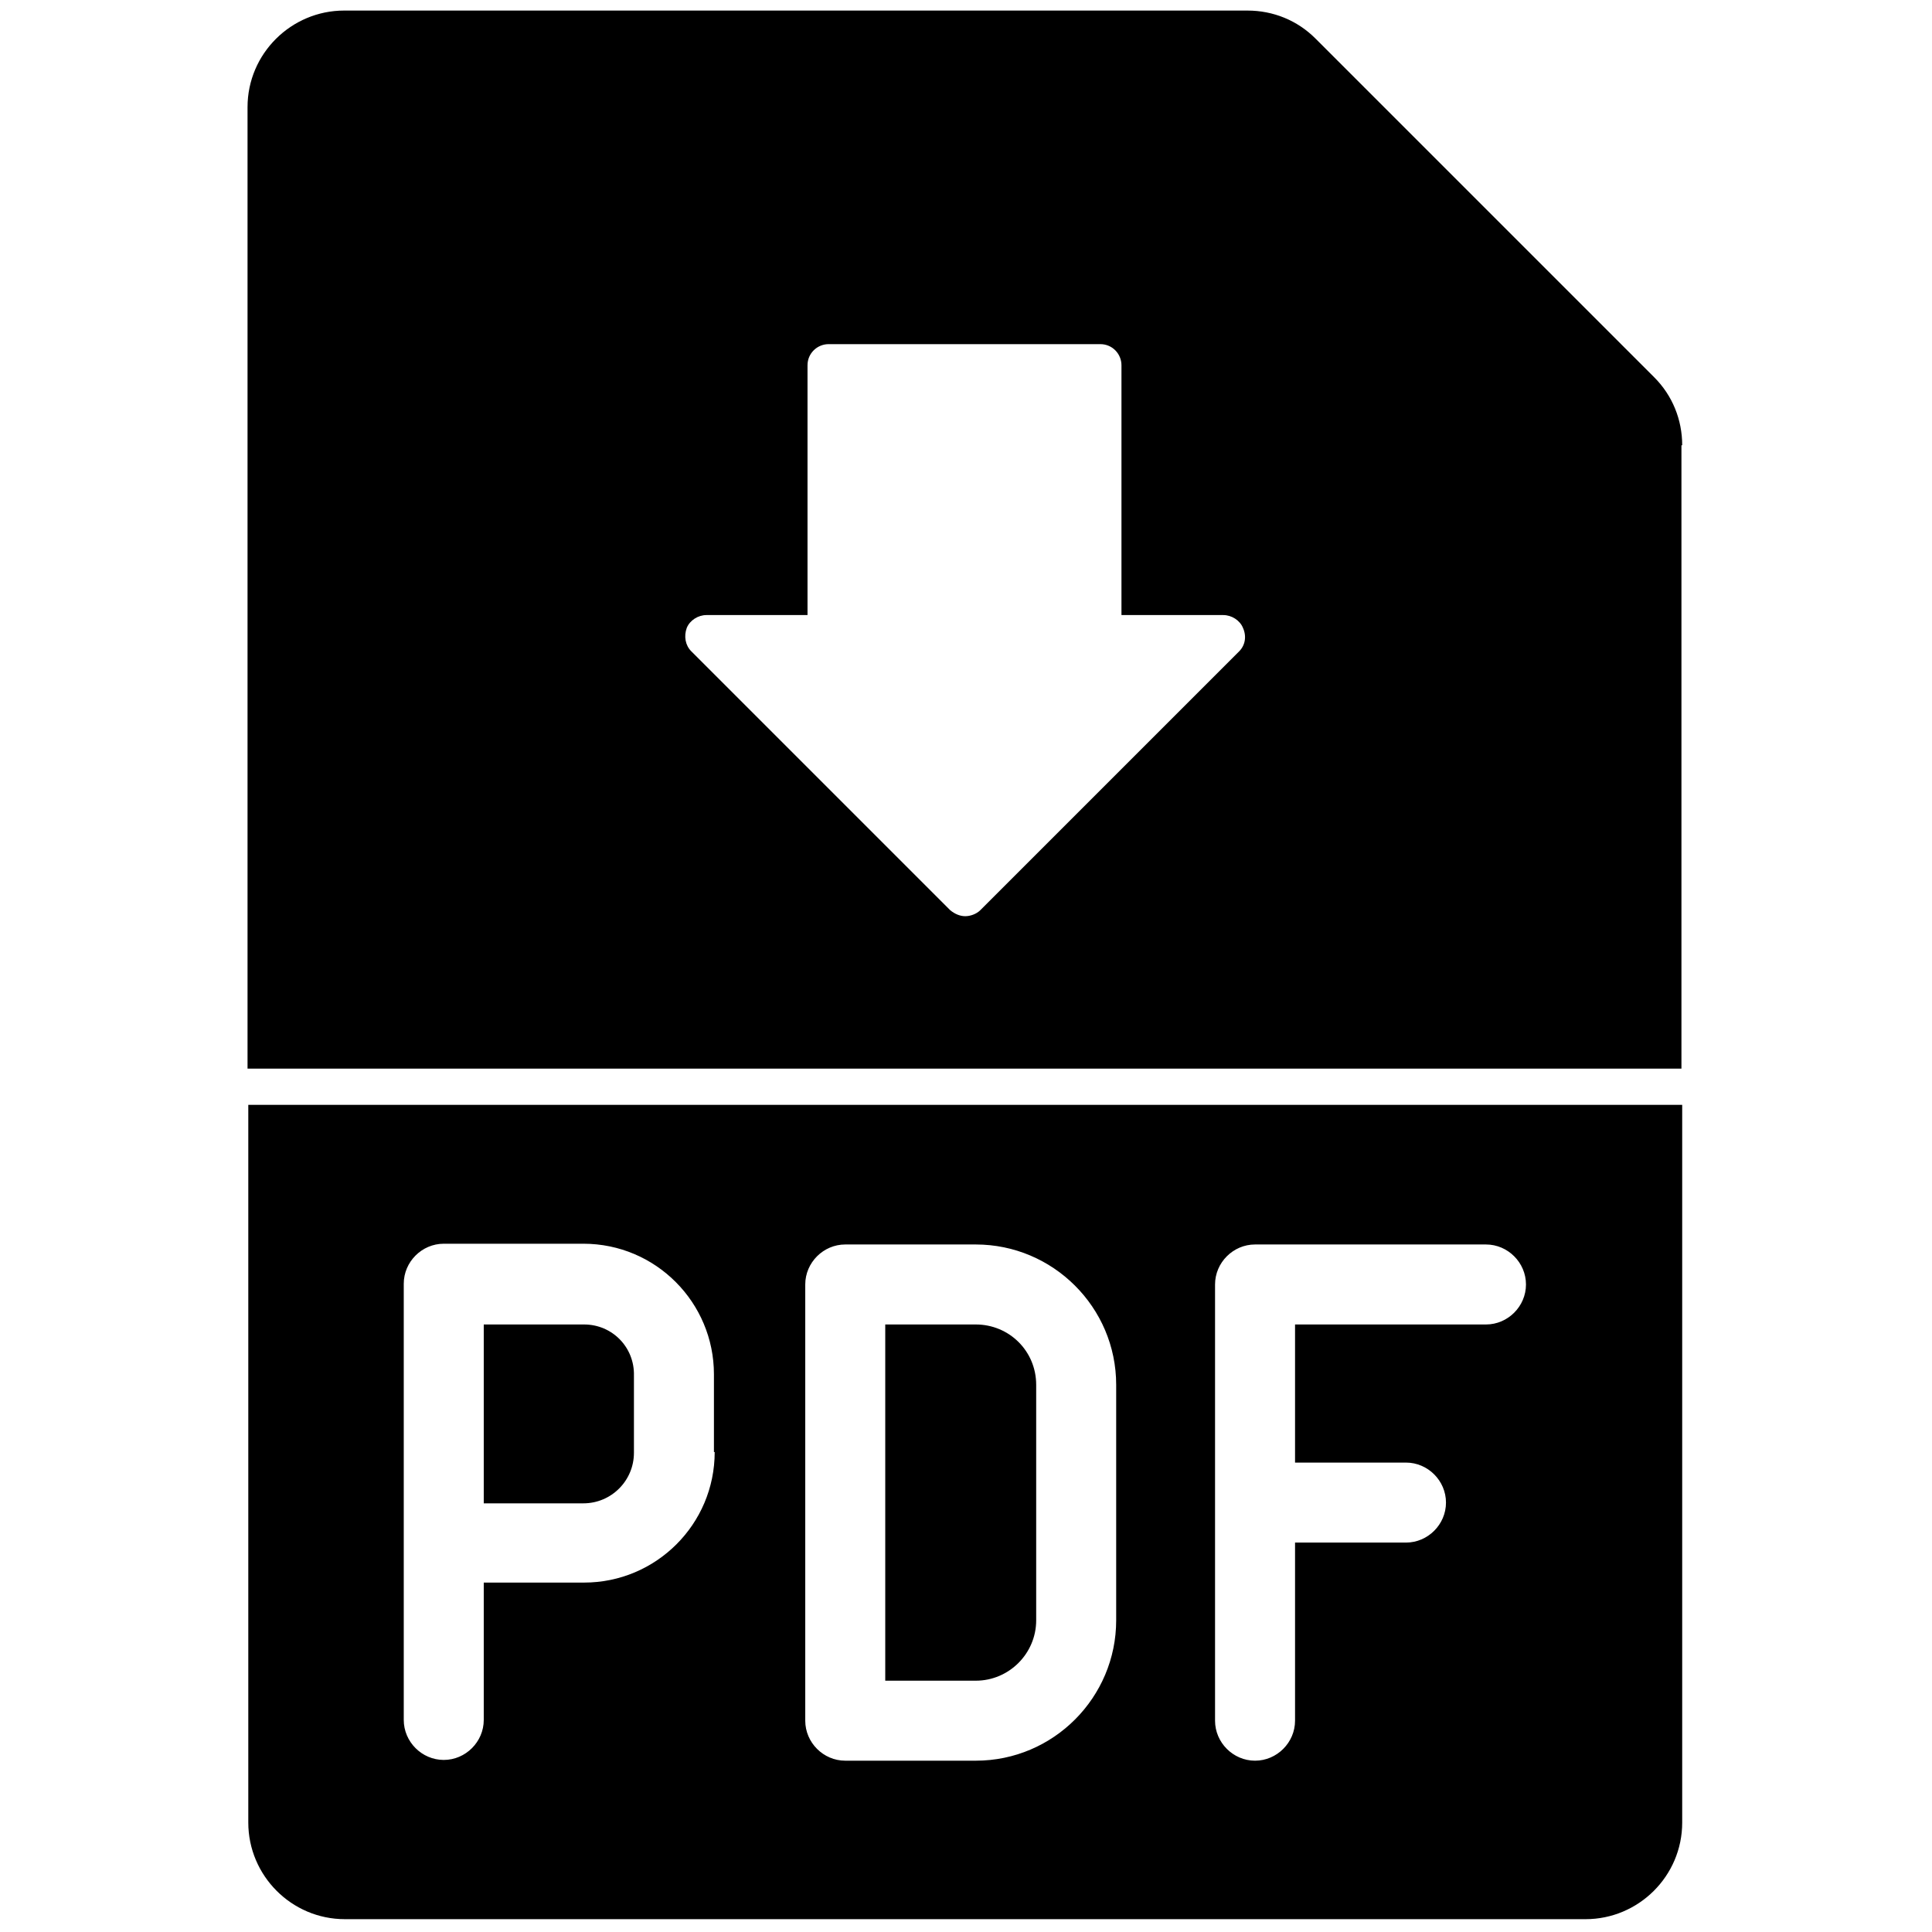 <?xml version="1.0" encoding="utf-8"?>
<svg version="1.1" xmlns="http://www.w3.org/2000/svg" xmlns:xlink="http://www.w3.org/1999/xlink" x="0px" y="0px"
	 viewBox="0 0 256 256" style="enable-background:new 0 0 256 256;" xml:space="preserve">
<g id="Layer_1">
</g>
<g id="Layer_2">
	<g>
		<path d="M77.4,175.5H64.1v23.7h13.2c3.7,0,6.7-3,6.7-6.7v-10.2C84.1,178.5,81.1,175.5,77.4,175.5z"/>
		<path d="M222.9,177.6v-31.2h-190v31.2v31.6v32.3c0,7,5.7,12.8,12.8,12.8h164.4c7,0,12.8-5.7,12.8-12.8L222.9,177.6
			L222.9,177.6z M94.7,192.4c0,9.6-7.8,17.3-17.3,17.3H64.1v18.2c0,2.9-2.4,5.3-5.3,5.3s-5.3-2.4-5.3-5.3v-23.5v-34.3
			c0-2.9,2.4-5.3,5.3-5.3h18.5c9.6,0,17.3,7.8,17.3,17.3V192.4z M147.9,214.7c0,10.2-8.3,18.6-18.6,18.6H112c-2.9,0-5.3-2.4-5.3-5.3
			v-57.8c0-2.9,2.4-5.3,5.3-5.3h17.3c10.2,0,18.6,8.3,18.6,18.6V214.7z M196.9,175.5h-25.3v18.3h14.7c2.9,0,5.3,2.4,5.3,5.3
			s-2.4,5.3-5.3,5.3h-14.7v23.6c0,2.9-2.4,5.3-5.3,5.3s-5.3-2.4-5.3-5.3v-57.8c0-2.9,2.4-5.3,5.3-5.3h30.6c2.9,0,5.3,2.4,5.3,5.3
			S199.8,175.5,196.9,175.5z"/>
		<path d="M129.3,175.5h-12v47.2h12c4.4,0,8-3.6,8-8v-31.2C137.3,179,133.7,175.5,129.3,175.5z"/>
		<path d="M222.9,59c0-3.4-1.3-6.6-3.7-9L174.3,5.1c-2.4-2.4-5.6-3.7-9-3.7H45.6c-7,0-12.8,5.7-12.8,12.8v108.5v18.9
			h190V59z M164.2,86.3l-34.3,34.3c-0.5,0.5-1.3,0.8-2,0.8s-1.4-0.3-2-0.8L91.6,86.3c-0.8-0.8-1-2-0.6-3.1c0.4-1,1.5-1.7,2.6-1.7
			H107V48.4c0-1.6,1.3-2.8,2.8-2.8h36c1.6,0,2.8,1.3,2.8,2.8v33.1h13.5c1.1,0,2.2,0.7,2.6,1.7C165.2,84.3,165,85.5,164.2,86.3z"/>
	</g>
</g>
</svg>
